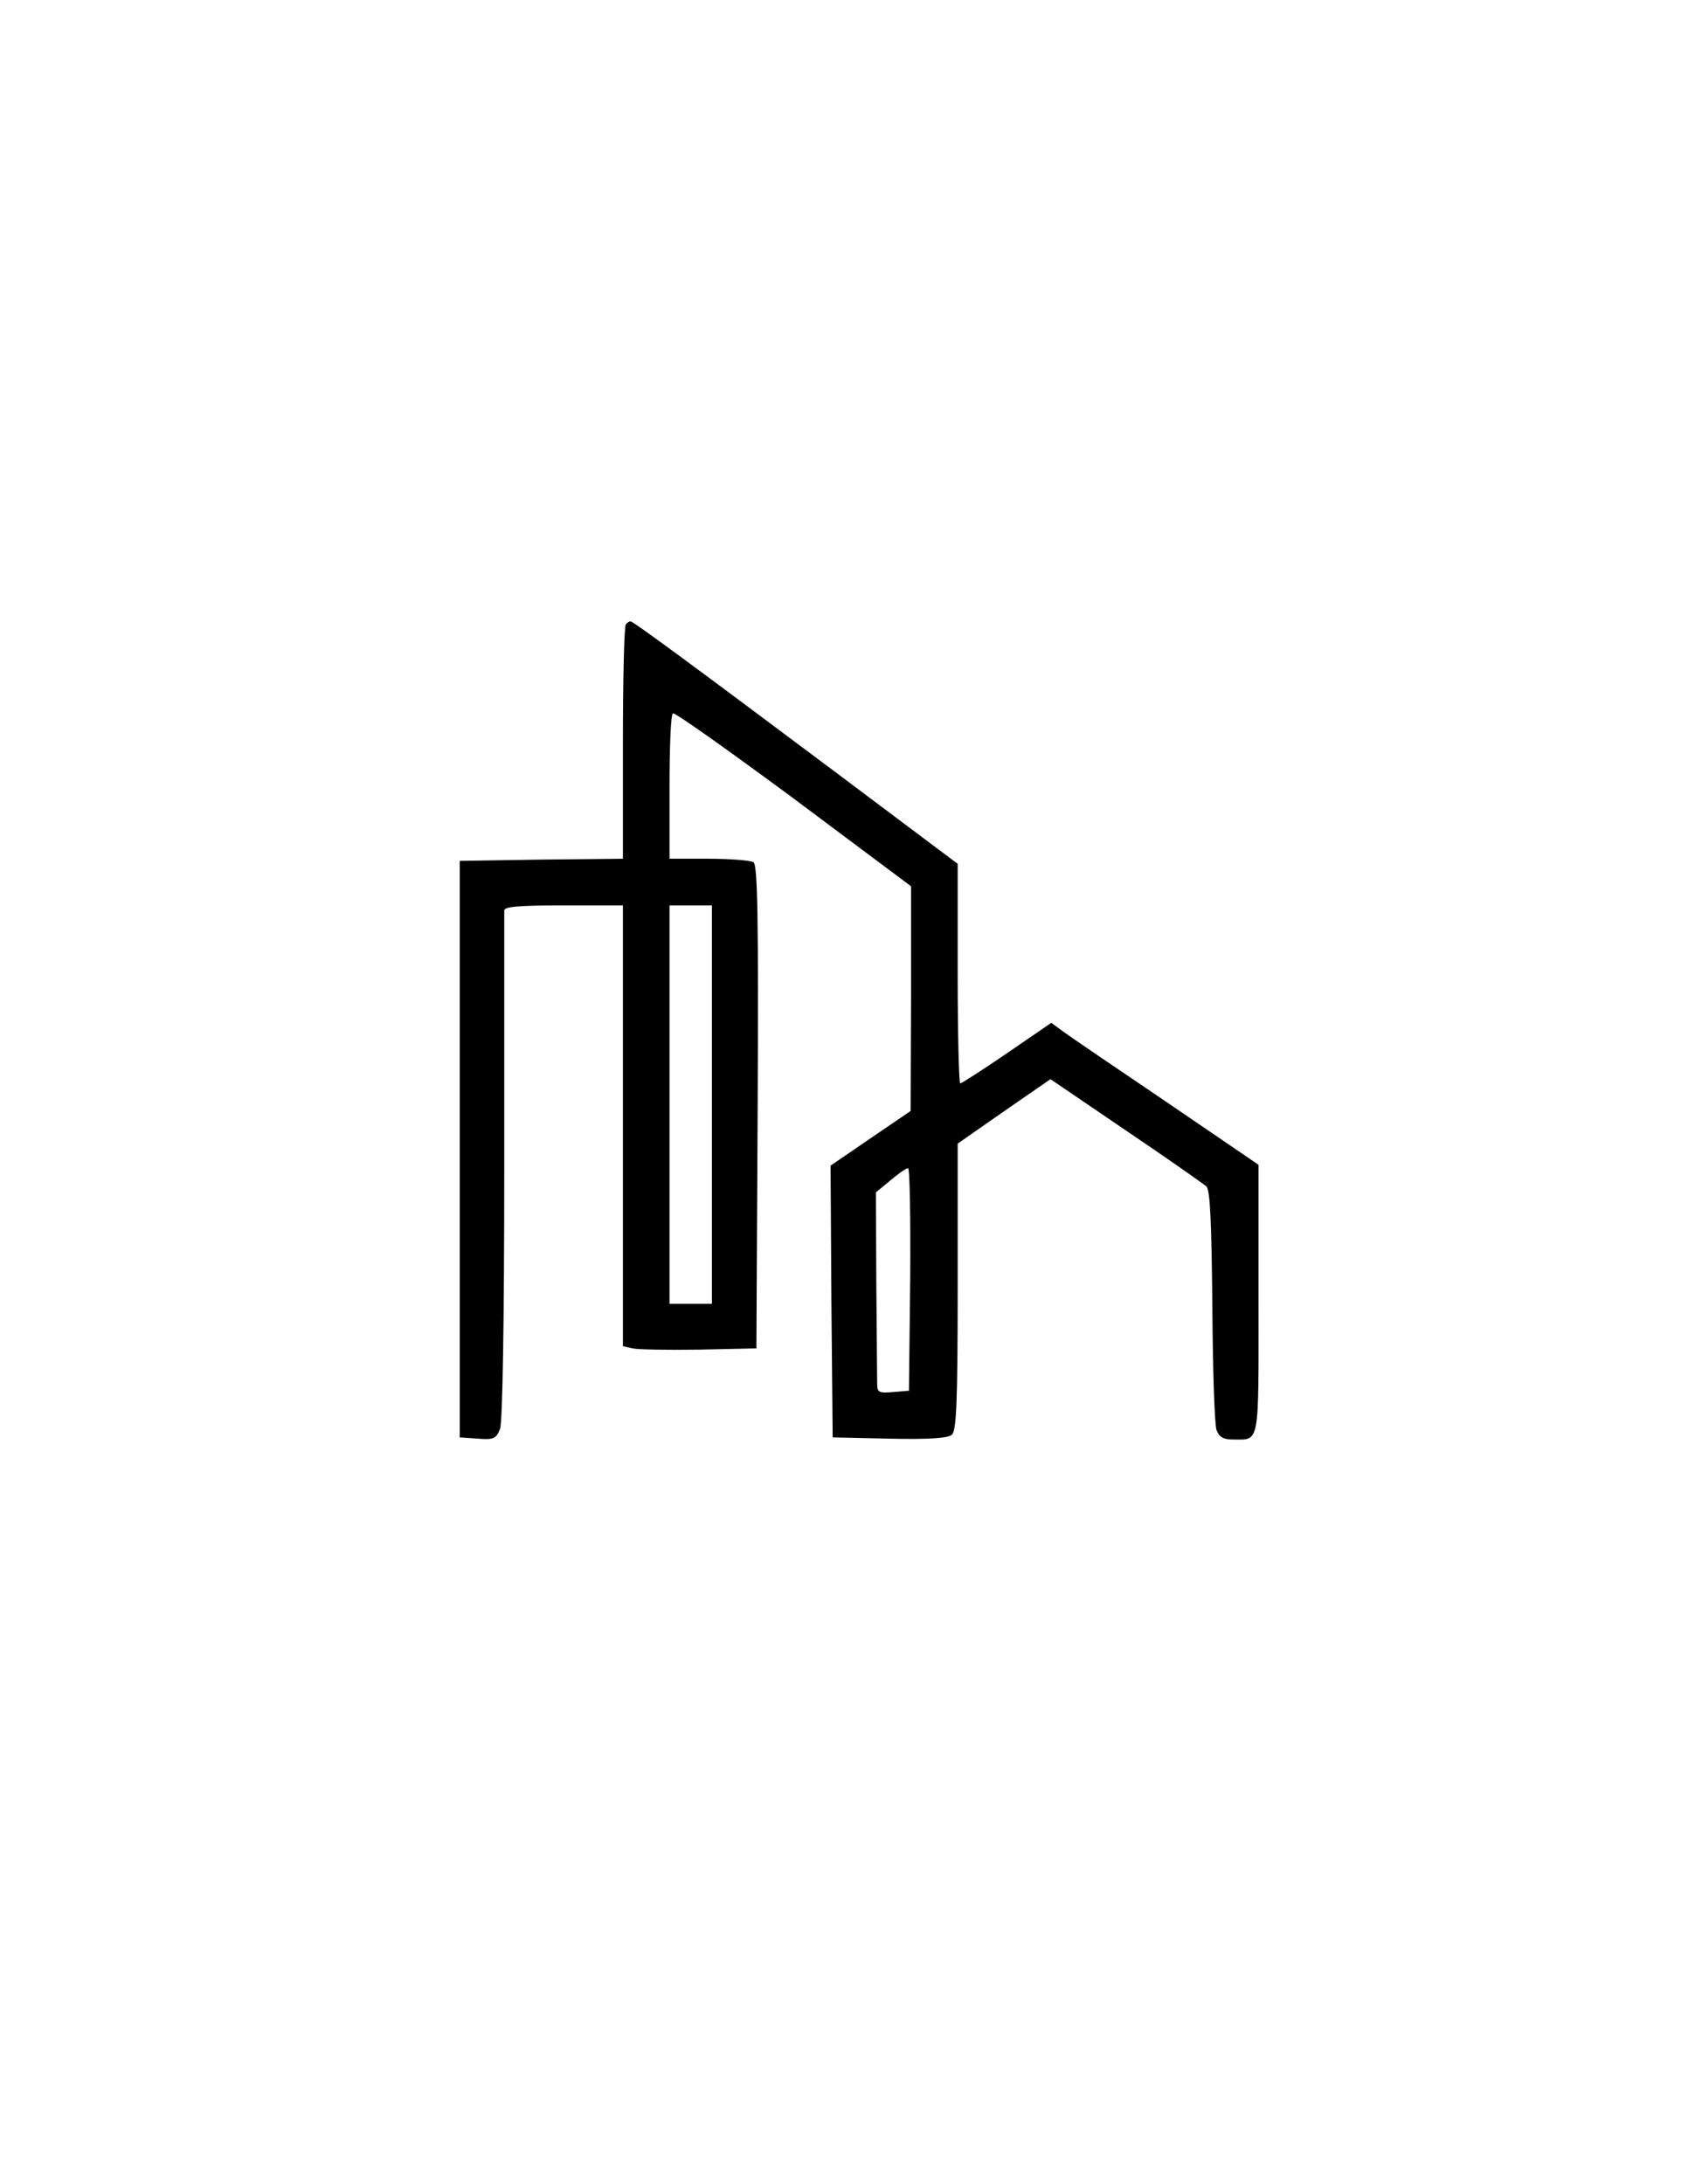 <?xml version="1.0" standalone="no"?>
<!DOCTYPE svg PUBLIC "-//W3C//DTD SVG 20010904//EN"
 "http://www.w3.org/TR/2001/REC-SVG-20010904/DTD/svg10.dtd">
<svg version="1.0" xmlns="http://www.w3.org/2000/svg"
 width="66pt" height="85pt" viewBox="0 0 400 400"
 preserveAspectRatio="xMidYMid meet">
<g transform="translate(0,400) scale(0.1,-0.1)"
fill="#000000" stroke="none">
<path d="M1477 3103 c-4 -3 -7 -129 -7 -279 l0 -274 -192 -2 -193 -3 0 -680 0
-680 43 -3 c37 -3 43 0 52 23 6 16 10 255 10 618 0 325 0 598 0 605 0 9 35 12
140 12 l140 0 0 -520 0 -520 23 -5 c12 -3 83 -4 157 -3 l135 3 3 569 c2 449 0
571 -10 578 -7 4 -55 8 -105 8 l-93 0 0 169 c0 94 3 172 8 174 4 3 132 -88
285 -201 l277 -207 0 -265 -1 -265 -94 -64 -95 -65 2 -320 3 -321 134 -3 c90
-2 138 1 147 9 11 9 14 73 14 349 l0 338 109 76 110 76 178 -121 c98 -66 183
-126 190 -132 9 -9 12 -87 14 -282 1 -148 5 -280 10 -293 6 -16 16 -22 38 -22
65 0 61 -19 61 330 l0 318 -217 148 c-120 81 -230 156 -245 167 l-27 20 -105
-72 c-57 -39 -107 -71 -110 -71 -3 0 -6 117 -6 259 l0 259 -292 219 c-346 259
-474 353 -480 353 -3 0 -8 -3 -11 -7z m203 -1133 l0 -470 -50 0 -50 0 0 470 0
470 50 0 50 0 0 -470z m468 -412 l-3 -263 -37 -3 c-34 -3 -38 -1 -38 20 0 13
-1 119 -2 237 l-1 214 34 28 c19 16 37 29 42 29 4 0 6 -118 5 -262z"/>
</g>
</svg>
